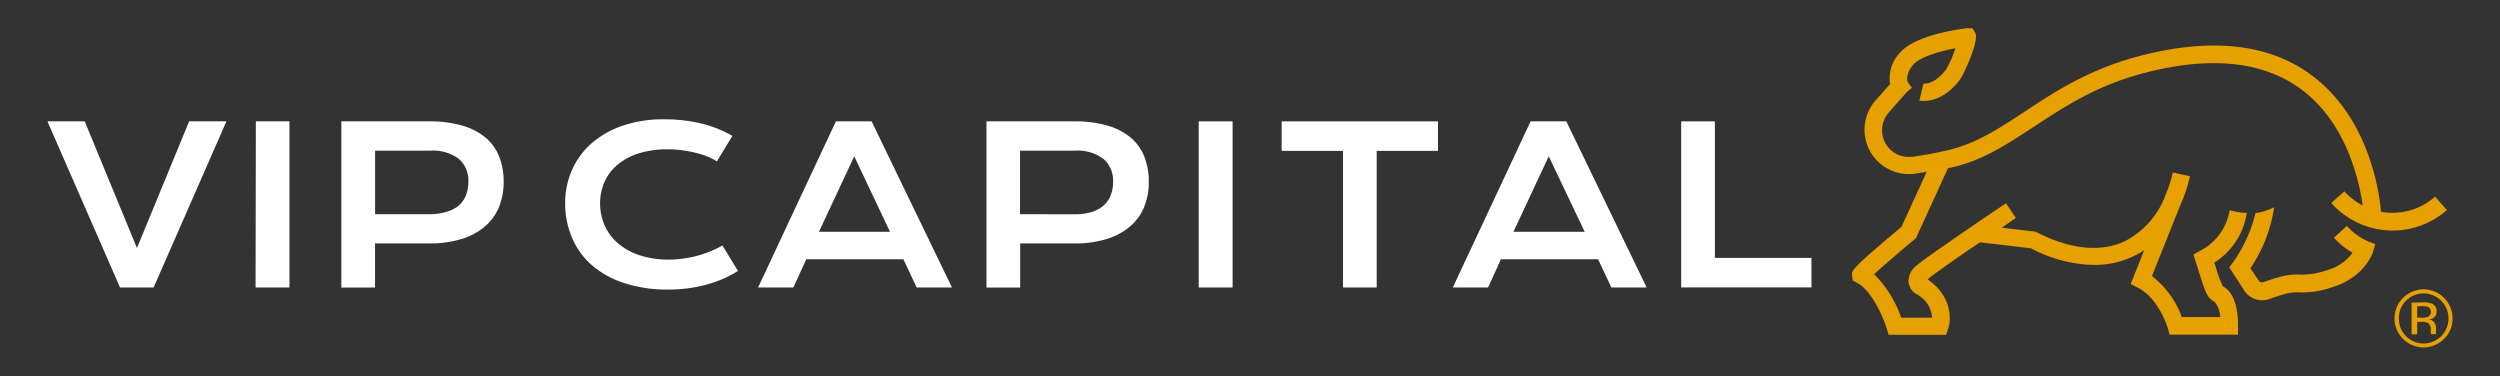 <svg id="DISEÑO" xmlns="http://www.w3.org/2000/svg" viewBox="0 0 354.11 53.28"><rect x="0" y="0" width="354.11" height="53.28" fill="#333333" stroke="none"/><title>assets</title><path d="M6.72,17.19H12L19.4,35.13l7.39-17.94h5.28L21.76,40.72H17Z" style="fill:#fff"/><path d="M36.24,17.19H41V40.72h-4.8Z" style="fill:#fff"/><path d="M48.35,17.19h12.4a16.66,16.66,0,0,1,4.7.59,9,9,0,0,1,3.3,1.69,6.8,6.8,0,0,1,1.95,2.7,9.59,9.59,0,0,1,.64,3.6,9.35,9.35,0,0,1-.63,3.48A7.25,7.25,0,0,1,68.77,32a9.15,9.15,0,0,1-3.29,1.82,15.05,15.05,0,0,1-4.7.66l-7.66,0v6.25H48.35ZM60.88,30.34A7.83,7.83,0,0,0,63.25,30,4.76,4.76,0,0,0,65,29.1a3.7,3.7,0,0,0,1-1.45,5.06,5.06,0,0,0,.34-1.89A4.06,4.06,0,0,0,65,22.51a6.12,6.12,0,0,0-4.07-1.17H53.13v9Z" style="fill:#fff"/><path d="M80.05,28.81A11.6,11.6,0,0,1,81,24.12a10.77,10.77,0,0,1,2.75-3.78,13.07,13.07,0,0,1,4.4-2.52A17.58,17.58,0,0,1,94,16.9a22.52,22.52,0,0,1,5.28.58,16.76,16.76,0,0,1,4.46,1.77l-2.2,3.61a7.68,7.68,0,0,0-1.42-.72,13,13,0,0,0-1.72-.53,17.06,17.06,0,0,0-1.88-.34,15.62,15.62,0,0,0-1.92-.12,13.54,13.54,0,0,0-4.08.56,8.84,8.84,0,0,0-3,1.58,6.73,6.73,0,0,0-1.87,2.42A7.39,7.39,0,0,0,85,28.81,7.67,7.67,0,0,0,85.68,32a7.11,7.11,0,0,0,1.92,2.52,9.09,9.09,0,0,0,3.07,1.66,13.14,13.14,0,0,0,4.1.59,14.13,14.13,0,0,0,2.06-.15,16.48,16.48,0,0,0,2-.41,15.82,15.82,0,0,0,1.84-.63,15,15,0,0,0,1.66-.81l2.2,3.61a16.23,16.23,0,0,1-4.46,1.93,20.06,20.06,0,0,1-5.37.7,19.61,19.61,0,0,1-6.37-.94,13.14,13.14,0,0,1-4.58-2.59A10.62,10.62,0,0,1,81,33.62,12.44,12.44,0,0,1,80.05,28.81Z" style="fill:#fff"/><path d="M118.4,17.19h5.06l11.38,23.53h-5l-1.88-4H114.2l-1.82,4h-5Zm7.66,15.64L121,22.14l-5,10.69Z" style="fill:#fff"/><path d="M139.73,17.19h12.4a16.66,16.66,0,0,1,4.7.59,9,9,0,0,1,3.3,1.69,6.8,6.8,0,0,1,1.95,2.7,9.59,9.59,0,0,1,.64,3.6,9.35,9.35,0,0,1-.63,3.48A7.25,7.25,0,0,1,160.15,32a9.15,9.15,0,0,1-3.29,1.82,15.05,15.05,0,0,1-4.7.66l-7.66,0v6.25h-4.77Zm12.52,13.16a7.83,7.83,0,0,0,2.37-.32,4.76,4.76,0,0,0,1.7-.92,3.7,3.7,0,0,0,1-1.45,5.06,5.06,0,0,0,.34-1.89,4.06,4.06,0,0,0-1.36-3.26,6.12,6.12,0,0,0-4.07-1.17h-7.75v9Z" style="fill:#fff"/><path d="M169.79,17.19h4.8V40.72h-4.8Z" style="fill:#fff"/><path d="M190.23,21.37h-8.69V17.19h22.14v4.18H195V40.72h-4.77Z" style="fill:#fff"/><path d="M216.8,17.19h5.06l11.38,23.53h-5l-1.88-4H212.6l-1.82,4h-5Zm7.66,15.64-5.09-10.69-5,10.69Z" style="fill:#fff"/><path d="M238.13,17.19h4.77V36.53h13.68v4.18H238.13Z" style="fill:#fff"/><path d="M346.19,48a4.11,4.11,0,1,1,1.2-2.91A3.95,3.95,0,0,1,346.19,48Zm-5.4-5.4a3.41,3.41,0,0,0-1,2.5,3.45,3.45,0,0,0,1,2.51,3.52,3.52,0,0,0,5,0,3.57,3.57,0,0,0,0-5,3.51,3.51,0,0,0-5,0Zm2.41.23a3.43,3.43,0,0,1,1.23.16,1.12,1.12,0,0,1,.7,1.14,1,1,0,0,1-.44.89,1.71,1.71,0,0,1-.65.22,1.09,1.09,0,0,1,.77.44,1.24,1.24,0,0,1,.24.7v.33c0,.1,0,.22,0,.33a.72.72,0,0,0,0,.23l0,.06h-.74v-.09l0-.14v-.36a1.1,1.1,0,0,0-.42-1,1.91,1.91,0,0,0-.88-.15h-.63v1.77h-.79v-4.5Zm.86.71a2.07,2.07,0,0,0-1-.17h-.68V45h.72a2.15,2.15,0,0,0,.76-.1.81.81,0,0,0,.17-1.36Z" style="fill:#e6a000"/><path d="M332.42,32l-1.84,1.67a11.39,11.39,0,0,0,2.65,2.14,6.71,6.71,0,0,1-3.64,2.46,10.29,10.29,0,0,1-3.81.62,8.92,8.92,0,0,0-2.82.32c-.6.16-1.4.41-2.37.75a.55.55,0,0,1-.65-.22L318.76,38a20.89,20.89,0,0,0,3.36-8.65,8.2,8.2,0,0,1-2.64.83,20.42,20.42,0,0,1-3.2,7l-.52.69,2.11,3.26a3,3,0,0,0,3.56,1.22c.9-.31,1.66-.56,2.19-.7a6.56,6.56,0,0,1,2.13-.24,12.57,12.57,0,0,0,4.59-.73c4.67-1.43,5.74-4.88,5.78-5l.32-1.1-1.07-.42A8.77,8.77,0,0,1,332.42,32Z" style="fill:#e6a000"/><path d="M344.92,27.85A9.1,9.1,0,0,1,337.26,30c-.26-2.92-1.74-13.35-9.84-19.35-6-4.47-14.27-5.38-24.47-2.69-7,1.85-11.87,5-16.16,7.85-3.68,2.42-6.87,4.51-10.78,5.44-1.62.39-3.34.7-5.12.95a3.79,3.79,0,0,1-3.35-6.27l2.53-2.87.74-.62-.58-.81s-.45-1,.74-2.44c.91-1.13,3.89-1.95,6-2.36a14.49,14.49,0,0,1-1.32,3c-1.7,2.27-3.17,2-3.2,2l-.59,2.42c.12,0,3,.69,5.78-3,.45-.6,2.72-5.44,2.16-6.57L279.39,4h-.77c-.07,0-7.35.77-9.6,3.58a5.19,5.19,0,0,0-1.3,4.32l-2.05,2.32a6.28,6.28,0,0,0,5.55,10.38l1.68-.26-3.56,7.78c-7.12,6-7.1,6.15-7,6.94l.08.67.59.31c2.2,1.16,3.8,5.09,4.23,6.5l.27.88h8.14l.29-.84c.48-1.42.49-4.67-2.89-7l.08-.09c.43-.42,3.57-2.62,7.32-5.17l7.22.85a19.9,19.9,0,0,0,8.91,2.36,12.87,12.87,0,0,0,5.55-1.2,12.29,12.29,0,0,0,1.58-.9l-1.91,4.8,1,.51c3,1.51,4.25,5.72,4.26,5.76l.26.9H317l0-1.2c0-.71.06-4.32-2-5.56l-.16-.1a18.43,18.43,0,0,1-1-2.75l-.19-.59a10.13,10.13,0,0,0,4.6-7.06h0a8.26,8.26,0,0,1-2.43-.37,7.91,7.91,0,0,1-4.25,5.79l-.88.5.78,2.47c1,3.12,1.13,3.59,2.22,4.24a3.31,3.31,0,0,1,.77,2.14h-5.42a12.91,12.91,0,0,0-4.23-5.81l4-10a20.12,20.12,0,0,0,1.38-4.14l-2.43-.53a18.42,18.42,0,0,1-.63,2.2h0l-.62,1.55A11.93,11.93,0,0,1,301,34.15c-3.42,1.62-7.73,1.19-12.47-1.23l-.2-.1-4.8-.57,2-1.38-1.39-2.07c-2,1.32-11.88,8-12.89,9a2.73,2.73,0,0,0-.91,2.19,2.25,2.25,0,0,0,1.07,1.65A4.06,4.06,0,0,1,273.67,45h-4.37a16.4,16.4,0,0,0-3.84-6.17c1.24-1.13,3.56-3.12,5.7-4.91l.22-.18,4.54-9.91.68-.15c4.34-1,7.85-3.34,11.57-5.78,4.33-2.84,8.8-5.78,15.43-7.53,9.42-2.48,16.94-1.72,22.34,2.27,6.41,4.74,8.22,12.9,8.72,16.46a9.06,9.06,0,0,1-2.59-2l-1.86,1.65a11.62,11.62,0,0,0,16.38,1Z" style="fill:#e6a000"/></svg>